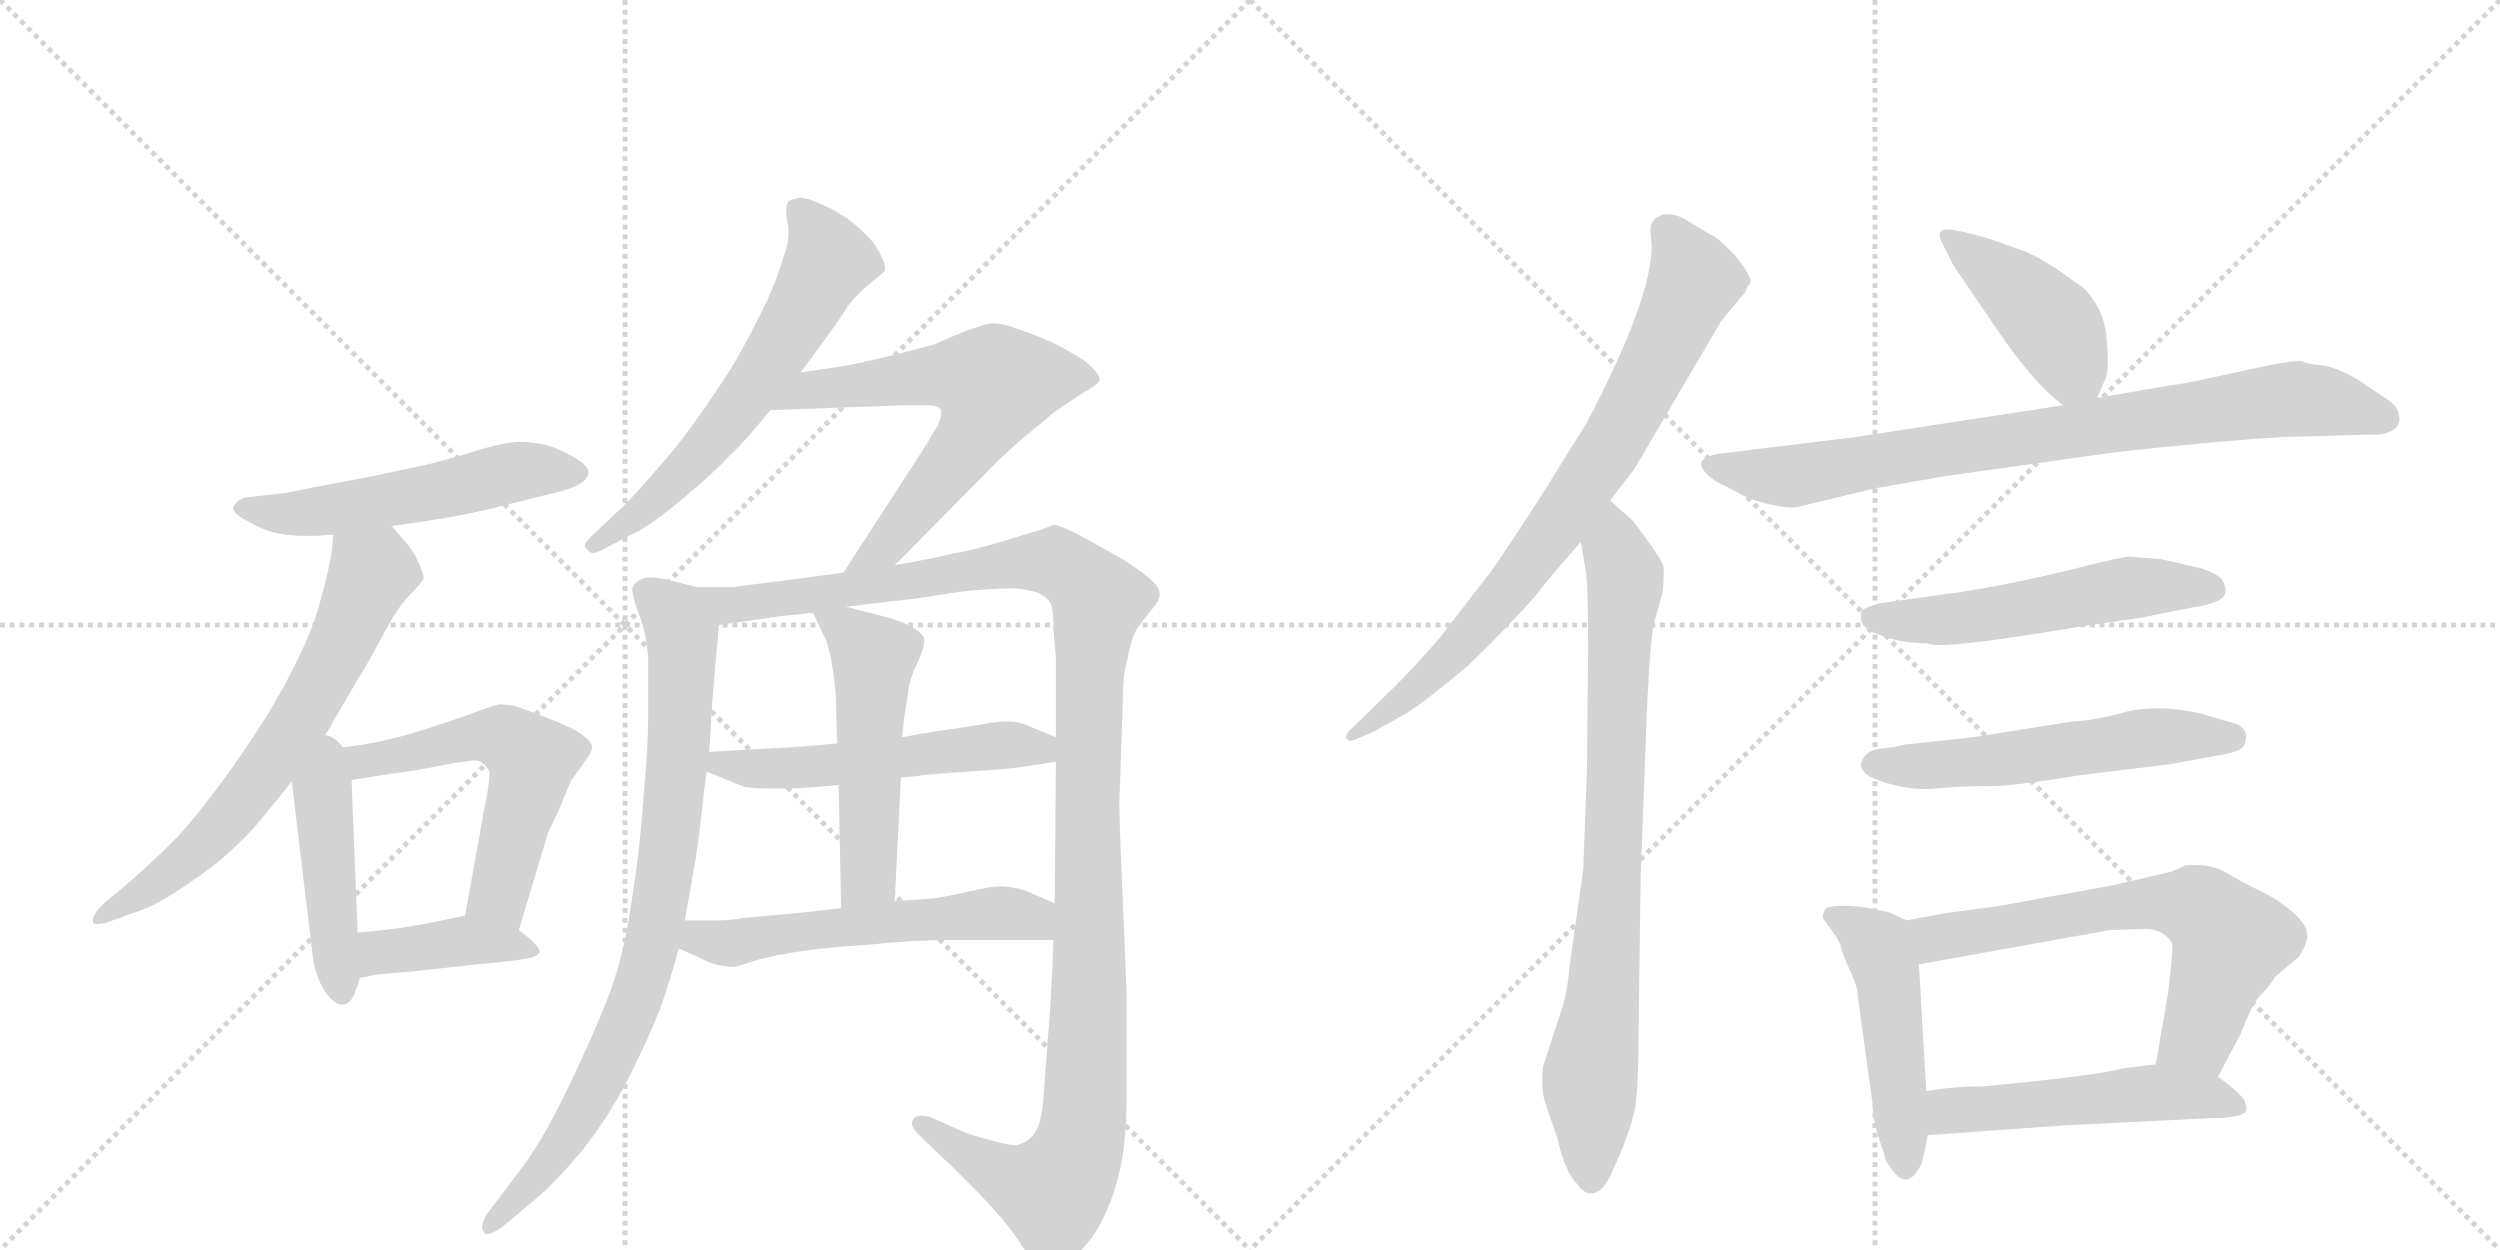 <svg version="1.1" viewBox="0 0 2048 1024" xmlns="http://www.w3.org/2000/svg">
  <g stroke="lightgray" stroke-dasharray="1,1" stroke-width="1" transform="scale(4, 4)">
    <line x1="0" y1="0" x2="256" y2="256"></line>
    <line x1="256" y1="0" x2="0" y2="256"></line>
    <line x1="128" y1="0" x2="128" y2="256"></line>
    <line x1="0" y1="128" x2="256" y2="128"></line>
    <line x1="256" y1="0" x2="512" y2="256"></line>
    <line x1="512" y1="0" x2="256" y2="256"></line>
    <line x1="384" y1="0" x2="384" y2="256"></line>
    <line x1="256" y1="128" x2="512" y2="128"></line>
  </g>
<g transform="scale(1, -1) translate(0, -850)">
   <style type="text/css">
    @keyframes keyframes0 {
      from {
       stroke: black;
       stroke-dashoffset: 538;
       stroke-width: 128;
       }
       64% {
       animation-timing-function: step-end;
       stroke: black;
       stroke-dashoffset: 0;
       stroke-width: 128;
       }
       to {
       stroke: black;
       stroke-width: 1024;
       }
       }
       #make-me-a-hanzi-animation-0 {
         animation: keyframes0 0.688s both;
         animation-delay: 0s;
         animation-timing-function: linear;
       }
    @keyframes keyframes1 {
      from {
       stroke: black;
       stroke-dashoffset: 662;
       stroke-width: 128;
       }
       68% {
       animation-timing-function: step-end;
       stroke: black;
       stroke-dashoffset: 0;
       stroke-width: 128;
       }
       to {
       stroke: black;
       stroke-width: 1024;
       }
       }
       #make-me-a-hanzi-animation-1 {
         animation: keyframes1 0.789s both;
         animation-delay: 0.688s;
         animation-timing-function: linear;
       }
    @keyframes keyframes2 {
      from {
       stroke: black;
       stroke-dashoffset: 448;
       stroke-width: 128;
       }
       59% {
       animation-timing-function: step-end;
       stroke: black;
       stroke-dashoffset: 0;
       stroke-width: 128;
       }
       to {
       stroke: black;
       stroke-width: 1024;
       }
       }
       #make-me-a-hanzi-animation-2 {
         animation: keyframes2 0.615s both;
         animation-delay: 1.477s;
         animation-timing-function: linear;
       }
    @keyframes keyframes3 {
      from {
       stroke: black;
       stroke-dashoffset: 560;
       stroke-width: 128;
       }
       65% {
       animation-timing-function: step-end;
       stroke: black;
       stroke-dashoffset: 0;
       stroke-width: 128;
       }
       to {
       stroke: black;
       stroke-width: 1024;
       }
       }
       #make-me-a-hanzi-animation-3 {
         animation: keyframes3 0.706s both;
         animation-delay: 2.091s;
         animation-timing-function: linear;
       }
    @keyframes keyframes4 {
      from {
       stroke: black;
       stroke-dashoffset: 401;
       stroke-width: 128;
       }
       57% {
       animation-timing-function: step-end;
       stroke: black;
       stroke-dashoffset: 0;
       stroke-width: 128;
       }
       to {
       stroke: black;
       stroke-width: 1024;
       }
       }
       #make-me-a-hanzi-animation-4 {
         animation: keyframes4 0.576s both;
         animation-delay: 2.797s;
         animation-timing-function: linear;
       }
    @keyframes keyframes5 {
      from {
       stroke: black;
       stroke-dashoffset: 612;
       stroke-width: 128;
       }
       67% {
       animation-timing-function: step-end;
       stroke: black;
       stroke-dashoffset: 0;
       stroke-width: 128;
       }
       to {
       stroke: black;
       stroke-width: 1024;
       }
       }
       #make-me-a-hanzi-animation-5 {
         animation: keyframes5 0.748s both;
         animation-delay: 3.373s;
         animation-timing-function: linear;
       }
    @keyframes keyframes6 {
      from {
       stroke: black;
       stroke-dashoffset: 631;
       stroke-width: 128;
       }
       67% {
       animation-timing-function: step-end;
       stroke: black;
       stroke-dashoffset: 0;
       stroke-width: 128;
       }
       to {
       stroke: black;
       stroke-width: 1024;
       }
       }
       #make-me-a-hanzi-animation-6 {
         animation: keyframes6 0.764s both;
         animation-delay: 4.121s;
         animation-timing-function: linear;
       }
    @keyframes keyframes7 {
      from {
       stroke: black;
       stroke-dashoffset: 835;
       stroke-width: 128;
       }
       73% {
       animation-timing-function: step-end;
       stroke: black;
       stroke-dashoffset: 0;
       stroke-width: 128;
       }
       to {
       stroke: black;
       stroke-width: 1024;
       }
       }
       #make-me-a-hanzi-animation-7 {
         animation: keyframes7 0.93s both;
         animation-delay: 4.885s;
         animation-timing-function: linear;
       }
    @keyframes keyframes8 {
      from {
       stroke: black;
       stroke-dashoffset: 1209;
       stroke-width: 128;
       }
       80% {
       animation-timing-function: step-end;
       stroke: black;
       stroke-dashoffset: 0;
       stroke-width: 128;
       }
       to {
       stroke: black;
       stroke-width: 1024;
       }
       }
       #make-me-a-hanzi-animation-8 {
         animation: keyframes8 1.234s both;
         animation-delay: 5.814s;
         animation-timing-function: linear;
       }
    @keyframes keyframes9 {
      from {
       stroke: black;
       stroke-dashoffset: 532;
       stroke-width: 128;
       }
       63% {
       animation-timing-function: step-end;
       stroke: black;
       stroke-dashoffset: 0;
       stroke-width: 128;
       }
       to {
       stroke: black;
       stroke-width: 1024;
       }
       }
       #make-me-a-hanzi-animation-9 {
         animation: keyframes9 0.683s both;
         animation-delay: 7.048s;
         animation-timing-function: linear;
       }
    @keyframes keyframes10 {
      from {
       stroke: black;
       stroke-dashoffset: 515;
       stroke-width: 128;
       }
       63% {
       animation-timing-function: step-end;
       stroke: black;
       stroke-dashoffset: 0;
       stroke-width: 128;
       }
       to {
       stroke: black;
       stroke-width: 1024;
       }
       }
       #make-me-a-hanzi-animation-10 {
         animation: keyframes10 0.669s both;
         animation-delay: 7.731s;
         animation-timing-function: linear;
       }
    @keyframes keyframes11 {
      from {
       stroke: black;
       stroke-dashoffset: 554;
       stroke-width: 128;
       }
       64% {
       animation-timing-function: step-end;
       stroke: black;
       stroke-dashoffset: 0;
       stroke-width: 128;
       }
       to {
       stroke: black;
       stroke-width: 1024;
       }
       }
       #make-me-a-hanzi-animation-11 {
         animation: keyframes11 0.701s both;
         animation-delay: 8.4s;
         animation-timing-function: linear;
       }
    @keyframes keyframes12 {
      from {
       stroke: black;
       stroke-dashoffset: 774;
       stroke-width: 128;
       }
       72% {
       animation-timing-function: step-end;
       stroke: black;
       stroke-dashoffset: 0;
       stroke-width: 128;
       }
       to {
       stroke: black;
       stroke-width: 1024;
       }
       }
       #make-me-a-hanzi-animation-12 {
         animation: keyframes12 0.88s both;
         animation-delay: 9.101s;
         animation-timing-function: linear;
       }
    @keyframes keyframes13 {
      from {
       stroke: black;
       stroke-dashoffset: 804;
       stroke-width: 128;
       }
       72% {
       animation-timing-function: step-end;
       stroke: black;
       stroke-dashoffset: 0;
       stroke-width: 128;
       }
       to {
       stroke: black;
       stroke-width: 1024;
       }
       }
       #make-me-a-hanzi-animation-13 {
         animation: keyframes13 0.904s both;
         animation-delay: 9.981s;
         animation-timing-function: linear;
       }
    @keyframes keyframes14 {
      from {
       stroke: black;
       stroke-dashoffset: 419;
       stroke-width: 128;
       }
       58% {
       animation-timing-function: step-end;
       stroke: black;
       stroke-dashoffset: 0;
       stroke-width: 128;
       }
       to {
       stroke: black;
       stroke-width: 1024;
       }
       }
       #make-me-a-hanzi-animation-14 {
         animation: keyframes14 0.591s both;
         animation-delay: 10.885s;
         animation-timing-function: linear;
       }
    @keyframes keyframes15 {
      from {
       stroke: black;
       stroke-dashoffset: 814;
       stroke-width: 128;
       }
       73% {
       animation-timing-function: step-end;
       stroke: black;
       stroke-dashoffset: 0;
       stroke-width: 128;
       }
       to {
       stroke: black;
       stroke-width: 1024;
       }
       }
       #make-me-a-hanzi-animation-15 {
         animation: keyframes15 0.912s both;
         animation-delay: 11.476s;
         animation-timing-function: linear;
       }
    @keyframes keyframes16 {
      from {
       stroke: black;
       stroke-dashoffset: 536;
       stroke-width: 128;
       }
       64% {
       animation-timing-function: step-end;
       stroke: black;
       stroke-dashoffset: 0;
       stroke-width: 128;
       }
       to {
       stroke: black;
       stroke-width: 1024;
       }
       }
       #make-me-a-hanzi-animation-16 {
         animation: keyframes16 0.686s both;
         animation-delay: 12.389s;
         animation-timing-function: linear;
       }
    @keyframes keyframes17 {
      from {
       stroke: black;
       stroke-dashoffset: 548;
       stroke-width: 128;
       }
       64% {
       animation-timing-function: step-end;
       stroke: black;
       stroke-dashoffset: 0;
       stroke-width: 128;
       }
       to {
       stroke: black;
       stroke-width: 1024;
       }
       }
       #make-me-a-hanzi-animation-17 {
         animation: keyframes17 0.696s both;
         animation-delay: 13.075s;
         animation-timing-function: linear;
       }
    @keyframes keyframes18 {
      from {
       stroke: black;
       stroke-dashoffset: 474;
       stroke-width: 128;
       }
       61% {
       animation-timing-function: step-end;
       stroke: black;
       stroke-dashoffset: 0;
       stroke-width: 128;
       }
       to {
       stroke: black;
       stroke-width: 1024;
       }
       }
       #make-me-a-hanzi-animation-18 {
         animation: keyframes18 0.636s both;
         animation-delay: 13.771s;
         animation-timing-function: linear;
       }
    @keyframes keyframes19 {
      from {
       stroke: black;
       stroke-dashoffset: 646;
       stroke-width: 128;
       }
       68% {
       animation-timing-function: step-end;
       stroke: black;
       stroke-dashoffset: 0;
       stroke-width: 128;
       }
       to {
       stroke: black;
       stroke-width: 1024;
       }
       }
       #make-me-a-hanzi-animation-19 {
         animation: keyframes19 0.776s both;
         animation-delay: 14.407s;
         animation-timing-function: linear;
       }
    @keyframes keyframes20 {
      from {
       stroke: black;
       stroke-dashoffset: 510;
       stroke-width: 128;
       }
       62% {
       animation-timing-function: step-end;
       stroke: black;
       stroke-dashoffset: 0;
       stroke-width: 128;
       }
       to {
       stroke: black;
       stroke-width: 1024;
       }
       }
       #make-me-a-hanzi-animation-20 {
         animation: keyframes20 0.665s both;
         animation-delay: 15.182s;
         animation-timing-function: linear;
       }
</style>
<path d="M 321 419 L 341 422 L 367 426 Q 384 429 405 434 L 449 445 Q 467 449 474 453 Q 481 457 482 462 L 482 463 Q 482 469 469 476 Q 455 484 445 486 Q 435 488 426 488 Q 415 488 394 482 Q 373 475 348 469 Q 324 464 311 461 L 258 451 Q 239 447 233 446 L 205 443 Q 195 442 192 436 Q 191 435 191 434 Q 191 429 203 423 Q 217 415 228 413 Q 239 411 248 411 L 255 411 Q 262 411 273 412 L 321 419 Z" fill="lightgray"></path> 
<path d="M 258 236 L 265 246 Q 267 248 277 266 L 303 310 Q 317 336 323 346 Q 329 356 337 364 Q 345 372 347 376 Q 347 380 343 389 Q 339 398 333 405 L 321 419 C 301 442 276 442 273 412 L 272 400 Q 270 385 263 360 Q 257 335 240 302 Q 223 268 195 228 Q 167 188 145 164 Q 121 140 102 124 L 85 110 Q 76 101 76 96 L 76 95 Q 76 93 80 93 Q 85 93 95 97 L 120 106 Q 134 112 154 126 Q 175 140 188 152 Q 201 164 209 173 L 223 190 Q 229 197 239 210 L 258 236 Z" fill="lightgray"></path> 
<path d="M 239 210 L 256 68 Q 258 51 266 38 Q 274 27 280 27 L 281 27 Q 287 28 290 35 Q 293 42 295 49 L 293 86 L 288 211 C 286 266 234 255 239 210 Z" fill="lightgray"></path> 
<path d="M 425 88 L 449 168 L 459 189 Q 468 212 469 212 L 481 229 Q 485 234 485 238 Q 485 242 477 248 Q 469 254 448 262 Q 427 270 421 272 Q 414 273 409 273 Q 404 272 393 268 Q 383 264 365 258 Q 347 252 333 248 Q 319 244 303 241 Q 288 238 258 236 C 228 234 258 206 288 211 L 319 216 Q 337 218 357 222 Q 376 226 381 226 Q 385 227 388 227 Q 393 227 395 225 Q 399 222 401 218 L 401 216 Q 401 208 397 189 L 381 100 C 376 70 416 59 425 88 Z" fill="lightgray"></path> 
<path d="M 295 49 L 311 52 L 336 54 L 391 60 Q 425 63 432 65 Q 440 66 442 70 L 442 71 Q 442 73 437 78 Q 431 84 425 88 C 402 105 402 105 381 100 L 367 97 Q 343 92 329 90 Q 315 88 293 86 C 263 83 266 43 295 49 Z" fill="lightgray"></path> 
<path d="M 656 545 L 667 560 L 678 575 Q 689 590 695 600 Q 703 610 713 618 Q 723 626 725 628 L 725 630 Q 725 635 721 642 Q 717 651 707 660 Q 697 670 689 674 Q 682 679 672 683 Q 662 688 655 688 Q 649 687 646 685 Q 644 683 644 677 Q 644 674 645 668 Q 646 664 646 660 Q 646 650 642 640 Q 638 625 628 603 Q 618 582 603 555 Q 587 529 571 507 Q 555 484 535 462 Q 516 440 507 432 L 489 415 Q 479 406 479 403 Q 479 402 480 401 Q 483 397 485 397 L 486 397 Q 489 397 500 403 L 521 414 Q 535 421 560 442 Q 585 463 597 476 Q 611 489 631 514 L 656 545 Z" fill="lightgray"></path> 
<path d="M 631 514 L 741 518 L 759 518 Q 769 518 771 514 L 771 512 Q 771 509 769 503 L 759 486 L 691 381 C 675 356 712 366 733 387 L 819 474 L 839 492 Q 853 503 863 512 L 887 528 Q 900 535 901 539 Q 901 544 889 554 Q 877 562 863 569 Q 850 575 835 580 Q 823 585 814 585 L 811 585 Q 805 584 789 578 Q 774 572 766 568 Q 759 566 731 559 Q 703 552 690 550 Q 678 548 656 545 C 626 541 601 513 631 514 Z" fill="lightgray"></path> 
<path d="M 571 369 L 551 374 Q 540 377 533 377 Q 526 377 523 374 Q 519 372 518 368 L 518 367 Q 518 362 523 348 Q 529 334 531 311 L 531 264 Q 531 238 527 195 Q 524 152 517 109 Q 511 66 497 30 Q 483 -5 463 -46 Q 443 -87 425 -110 L 403 -139 Q 395 -149 395 -155 Q 395 -157 396 -159 Q 397 -161 399 -161 Q 404 -161 414 -153 L 439 -132 Q 455 -119 478 -91 Q 501 -62 519 -25 Q 537 12 543 30 Q 549 47 556 73 L 561 96 L 570 147 Q 573 167 575 186 Q 577 205 579 218 L 581 234 L 582 250 Q 583 274 589 338 C 591 364 591 364 571 369 Z" fill="lightgray"></path> 
<path d="M 691 381 L 647 375 Q 606 370 600 369 L 571 369 C 541 369 559 334 589 338 L 631 344 Q 636 345 666 348 L 693 353 L 753 360 L 785 365 Q 809 368 831 368 Q 844 367 851 364 Q 859 360 861 355 Q 863 350 863 334 L 865 311 L 865 246 L 865 226 L 864 110 L 863 80 L 862 55 L 860 20 L 855 -46 Q 854 -66 849 -76 Q 843 -86 833 -88 L 831 -88 Q 825 -88 811 -84 Q 793 -79 789 -77 L 764 -66 Q 759 -64 755 -64 Q 750 -64 748 -67 Q 747 -69 747 -70 Q 747 -74 753 -80 L 776 -102 Q 787 -112 807 -133 Q 827 -154 838 -172 Q 850 -190 857 -191 L 859 -191 Q 869 -191 883 -177 Q 898 -162 905 -145 Q 913 -129 918 -106 Q 923 -83 923 -43 L 923 34 Q 921 86 919 131 Q 917 176 917 193 L 920 280 Q 920 298 924 312 Q 927 328 931 334 Q 935 340 943 350 Q 950 358 950 363 L 950 364 Q 950 370 937 380 Q 923 390 916 394 L 889 409 Q 869 420 863 420 Q 860 419 853 416 Q 845 414 823 407 Q 800 400 783 397 Q 767 393 733 387 L 691 381 Z" fill="lightgray"></path> 
<path d="M 738 213 L 749 214 Q 762 216 795 218 Q 827 220 839 222 L 865 226 C 895 231 893 234 865 246 L 841 256 Q 834 259 824 259 Q 819 259 813 258 Q 811 258 801 256 Q 789 254 774 252 Q 759 250 739 246 L 686 241 L 675 240 Q 655 238 633 237 Q 611 236 581 234 C 551 232 551 229 579 218 L 608 206 Q 613 204 633 204 Q 652 204 665 205 Q 679 206 687 207 L 738 213 Z" fill="lightgray"></path> 
<path d="M 733 112 L 738 213 L 739 246 L 741 264 Q 742 271 744 283 Q 745 294 752 308 Q 757 319 757 324 L 757 327 Q 755 332 746 337 Q 736 342 724 345 L 693 353 C 664 360 660 362 666 348 L 675 329 Q 679 322 682 303 Q 685 284 685 270 Q 685 257 686 241 L 687 207 L 689 106 C 690 76 732 82 733 112 Z" fill="lightgray"></path> 
<path d="M 556 73 L 574 65 Q 577 63 586 60 Q 595 58 601 58 Q 604 58 615 62 Q 627 66 651 70 Q 676 74 711 76 Q 747 80 780 80 L 863 80 C 893 80 892 98 864 110 L 841 120 Q 833 123 820 124 Q 813 124 795 120 Q 778 116 765 114 Q 753 113 733 112 L 689 106 L 653 102 L 609 98 Q 598 96 589 96 L 561 96 C 531 96 529 85 556 73 Z" fill="lightgray"></path> 
<path d="M 1319 440 L 1339 466 L 1410 587 L 1430 611 L 1432 616 Q 1439 619 1422 640 Q 1407 656 1401 658 L 1381 670 Q 1371 676 1362 674 Q 1352 671 1352 662 L 1353 648 Q 1353 605 1300 504 Q 1244 413 1220 380 L 1179 327 Q 1160 305 1142 287 L 1106 252 Q 1102 248 1103 245 Q 1105 242 1110 244 L 1126 251 L 1151 265 Q 1166 274 1203 305 Q 1252 353 1265 371 Q 1279 388 1295 406 L 1319 440 Z" fill="lightgray"></path> 
<path d="M 1301 318 L 1300 219 L 1297 138 L 1286 60 Q 1284 35 1277 16 L 1264 -24 Q 1262 -42 1266 -54 L 1276 -83 Q 1282 -110 1292 -120 Q 1299 -130 1307 -127 Q 1315 -124 1321 -109 Q 1328 -94 1332 -83 Q 1336 -72 1338 -64 Q 1341 -57 1342 -22 L 1344 131 L 1348 237 Q 1351 328 1356 343 L 1362 365 Q 1364 383 1362 388 Q 1360 393 1349 408 Q 1339 422 1337 424 L 1319 440 C 1297 460 1290 436 1295 406 L 1299 383 Q 1301 372 1301 318 Z" fill="lightgray"></path> 
<path d="M 1718 524 L 1724 538 Q 1728 543 1726 569 Q 1725 595 1708 613 Q 1678 636 1659 644 L 1631 654 Q 1603 662 1597 662 Q 1584 663 1592 649 L 1600 633 L 1636 580 Q 1666 536 1690 518 C 1709 503 1709 503 1718 524 Z" fill="lightgray"></path> 
<path d="M 1536 450 L 1594 460 L 1729 479 Q 1806 488 1870 492 L 1942 494 Q 1956 493 1963 500 Q 1967 505 1965 510 Q 1965 517 1954 524 L 1930 540 Q 1912 550 1900 551 Q 1889 552 1886 554 Q 1880 555 1860 551 L 1804 539 Q 1791 536 1770 533 L 1718 524 L 1690 518 L 1520 492 L 1406 478 Q 1397 476 1394 472 Q 1392 468 1398 462 Q 1405 455 1413 452 L 1432 442 Q 1462 432 1474 435 L 1536 450 Z" fill="lightgray"></path> 
<path d="M 1770 392 L 1744 394 Q 1740 394 1711 387 Q 1657 373 1606 365 L 1541 356 Q 1532 354 1527 351 Q 1523 348 1525 341 Q 1527 334 1542 329 Q 1558 323 1579 323 Q 1588 317 1706 337 L 1754 344 L 1799 353 Q 1808 354 1815 357 Q 1822 360 1823 364 Q 1824 368 1821 374 Q 1818 380 1801 385 L 1770 392 Z" fill="lightgray"></path> 
<path d="M 1528 231 Q 1517 218 1541 210 Q 1565 202 1585 204 Q 1606 206 1625 206 Q 1644 205 1704 215 L 1778 224 L 1816 231 Q 1838 234 1839 241 Q 1844 255 1825 259 L 1801 266 Q 1767 273 1742 267 Q 1718 260 1698 259 L 1616 246 L 1560 240 Q 1554 238 1543 237 Q 1532 236 1528 231 Z" fill="lightgray"></path> 
<path d="M 1562 96 L 1549 102 Q 1543 104 1525 107 Q 1508 109 1499 107 Q 1494 107 1493 98 Q 1507 80 1508 75 Q 1509 69 1516 54 Q 1522 41 1522 33 L 1534 -54 Q 1534 -66 1539 -82 Q 1545 -99 1545 -101 Q 1557 -121 1565 -115 Q 1568 -114 1574 -104 Q 1578 -88 1579 -80 L 1578 -44 L 1572 60 C 1570 90 1570 92 1562 96 Z" fill="lightgray"></path> 
<path d="M 1779 136 L 1736 126 Q 1718 122 1682 116 L 1639 108 L 1594 102 L 1562 96 C 1533 90 1542 55 1572 60 L 1728 88 L 1755 89 Q 1771 90 1779 78 Q 1781 77 1776 36 L 1766 -22 C 1761 -52 1803 -59 1817 -32 L 1836 4 Q 1845 28 1852 35 Q 1859 42 1864 50 L 1883 66 Q 1891 78 1890 85 Q 1890 92 1879 102 Q 1868 112 1852 120 Q 1837 127 1824 135 Q 1811 143 1790 141 Q 1782 137 1779 136 Z" fill="lightgray"></path> 
<path d="M 1579 -80 L 1690 -72 L 1811 -66 Q 1837 -66 1840 -60 Q 1841 -60 1839 -52 Q 1836 -46 1817 -32 C 1799 -18 1796 -19 1766 -22 L 1740 -25 Q 1720 -31 1624 -40 Q 1598 -40 1578 -44 C 1548 -49 1549 -82 1579 -80 Z" fill="lightgray"></path> 
      <clipPath id="make-me-a-hanzi-clip-0">
      <path d="M 321 419 L 341 422 L 367 426 Q 384 429 405 434 L 449 445 Q 467 449 474 453 Q 481 457 482 462 L 482 463 Q 482 469 469 476 Q 455 484 445 486 Q 435 488 426 488 Q 415 488 394 482 Q 373 475 348 469 Q 324 464 311 461 L 258 451 Q 239 447 233 446 L 205 443 Q 195 442 192 436 Q 191 435 191 434 Q 191 429 203 423 Q 217 415 228 413 Q 239 411 248 411 L 255 411 Q 262 411 273 412 L 321 419 Z" fill="lightgray"></path>
      </clipPath>
      <path clip-path="url(#make-me-a-hanzi-clip-0)" d="M 195 433 L 252 430 L 429 465 L 473 463 " fill="none" id="make-me-a-hanzi-animation-0" stroke-dasharray="410 820" stroke-linecap="round"></path>

      <clipPath id="make-me-a-hanzi-clip-1">
      <path d="M 258 236 L 265 246 Q 267 248 277 266 L 303 310 Q 317 336 323 346 Q 329 356 337 364 Q 345 372 347 376 Q 347 380 343 389 Q 339 398 333 405 L 321 419 C 301 442 276 442 273 412 L 272 400 Q 270 385 263 360 Q 257 335 240 302 Q 223 268 195 228 Q 167 188 145 164 Q 121 140 102 124 L 85 110 Q 76 101 76 96 L 76 95 Q 76 93 80 93 Q 85 93 95 97 L 120 106 Q 134 112 154 126 Q 175 140 188 152 Q 201 164 209 173 L 223 190 Q 229 197 239 210 L 258 236 Z" fill="lightgray"></path>
      </clipPath>
      <path clip-path="url(#make-me-a-hanzi-clip-1)" d="M 280 405 L 305 381 L 242 255 L 162 154 L 79 96 " fill="none" id="make-me-a-hanzi-animation-1" stroke-dasharray="534 1068" stroke-linecap="round"></path>

      <clipPath id="make-me-a-hanzi-clip-2">
      <path d="M 239 210 L 256 68 Q 258 51 266 38 Q 274 27 280 27 L 281 27 Q 287 28 290 35 Q 293 42 295 49 L 293 86 L 288 211 C 286 266 234 255 239 210 Z" fill="lightgray"></path>
      </clipPath>
      <path clip-path="url(#make-me-a-hanzi-clip-2)" d="M 260 228 L 281 37 " fill="none" id="make-me-a-hanzi-animation-2" stroke-dasharray="320 640" stroke-linecap="round"></path>

      <clipPath id="make-me-a-hanzi-clip-3">
      <path d="M 425 88 L 449 168 L 459 189 Q 468 212 469 212 L 481 229 Q 485 234 485 238 Q 485 242 477 248 Q 469 254 448 262 Q 427 270 421 272 Q 414 273 409 273 Q 404 272 393 268 Q 383 264 365 258 Q 347 252 333 248 Q 319 244 303 241 Q 288 238 258 236 C 228 234 258 206 288 211 L 319 216 Q 337 218 357 222 Q 376 226 381 226 Q 385 227 388 227 Q 393 227 395 225 Q 399 222 401 218 L 401 216 Q 401 208 397 189 L 381 100 C 376 70 416 59 425 88 Z" fill="lightgray"></path>
      </clipPath>
      <path clip-path="url(#make-me-a-hanzi-clip-3)" d="M 277 228 L 309 227 L 397 247 L 428 236 L 436 226 L 408 117 L 420 97 " fill="none" id="make-me-a-hanzi-animation-3" stroke-dasharray="432 864" stroke-linecap="round"></path>

      <clipPath id="make-me-a-hanzi-clip-4">
      <path d="M 295 49 L 311 52 L 336 54 L 391 60 Q 425 63 432 65 Q 440 66 442 70 L 442 71 Q 442 73 437 78 Q 431 84 425 88 C 402 105 402 105 381 100 L 367 97 Q 343 92 329 90 Q 315 88 293 86 C 263 83 266 43 295 49 Z" fill="lightgray"></path>
      </clipPath>
      <path clip-path="url(#make-me-a-hanzi-clip-4)" d="M 298 55 L 315 70 L 378 79 L 436 71 " fill="none" id="make-me-a-hanzi-animation-4" stroke-dasharray="273 546" stroke-linecap="round"></path>

      <clipPath id="make-me-a-hanzi-clip-5">
      <path d="M 656 545 L 667 560 L 678 575 Q 689 590 695 600 Q 703 610 713 618 Q 723 626 725 628 L 725 630 Q 725 635 721 642 Q 717 651 707 660 Q 697 670 689 674 Q 682 679 672 683 Q 662 688 655 688 Q 649 687 646 685 Q 644 683 644 677 Q 644 674 645 668 Q 646 664 646 660 Q 646 650 642 640 Q 638 625 628 603 Q 618 582 603 555 Q 587 529 571 507 Q 555 484 535 462 Q 516 440 507 432 L 489 415 Q 479 406 479 403 Q 479 402 480 401 Q 483 397 485 397 L 486 397 Q 489 397 500 403 L 521 414 Q 535 421 560 442 Q 585 463 597 476 Q 611 489 631 514 L 656 545 Z" fill="lightgray"></path>
      </clipPath>
      <path clip-path="url(#make-me-a-hanzi-clip-5)" d="M 653 679 L 668 662 L 678 635 L 633 555 L 556 459 L 486 403 " fill="none" id="make-me-a-hanzi-animation-5" stroke-dasharray="484 968" stroke-linecap="round"></path>

      <clipPath id="make-me-a-hanzi-clip-6">
      <path d="M 631 514 L 741 518 L 759 518 Q 769 518 771 514 L 771 512 Q 771 509 769 503 L 759 486 L 691 381 C 675 356 712 366 733 387 L 819 474 L 839 492 Q 853 503 863 512 L 887 528 Q 900 535 901 539 Q 901 544 889 554 Q 877 562 863 569 Q 850 575 835 580 Q 823 585 814 585 L 811 585 Q 805 584 789 578 Q 774 572 766 568 Q 759 566 731 559 Q 703 552 690 550 Q 678 548 656 545 C 626 541 601 513 631 514 Z" fill="lightgray"></path>
      </clipPath>
      <path clip-path="url(#make-me-a-hanzi-clip-6)" d="M 639 516 L 665 531 L 759 542 L 815 535 L 794 488 L 775 464 L 724 401 L 697 386 " fill="none" id="make-me-a-hanzi-animation-6" stroke-dasharray="503 1006" stroke-linecap="round"></path>

      <clipPath id="make-me-a-hanzi-clip-7">
      <path d="M 571 369 L 551 374 Q 540 377 533 377 Q 526 377 523 374 Q 519 372 518 368 L 518 367 Q 518 362 523 348 Q 529 334 531 311 L 531 264 Q 531 238 527 195 Q 524 152 517 109 Q 511 66 497 30 Q 483 -5 463 -46 Q 443 -87 425 -110 L 403 -139 Q 395 -149 395 -155 Q 395 -157 396 -159 Q 397 -161 399 -161 Q 404 -161 414 -153 L 439 -132 Q 455 -119 478 -91 Q 501 -62 519 -25 Q 537 12 543 30 Q 549 47 556 73 L 561 96 L 570 147 Q 573 167 575 186 Q 577 205 579 218 L 581 234 L 582 250 Q 583 274 589 338 C 591 364 591 364 571 369 Z" fill="lightgray"></path>
      </clipPath>
      <path clip-path="url(#make-me-a-hanzi-clip-7)" d="M 525 368 L 553 345 L 559 330 L 551 182 L 532 69 L 512 8 L 461 -88 L 400 -156 " fill="none" id="make-me-a-hanzi-animation-7" stroke-dasharray="707 1414" stroke-linecap="round"></path>

      <clipPath id="make-me-a-hanzi-clip-8">
      <path d="M 691 381 L 647 375 Q 606 370 600 369 L 571 369 C 541 369 559 334 589 338 L 631 344 Q 636 345 666 348 L 693 353 L 753 360 L 785 365 Q 809 368 831 368 Q 844 367 851 364 Q 859 360 861 355 Q 863 350 863 334 L 865 311 L 865 246 L 865 226 L 864 110 L 863 80 L 862 55 L 860 20 L 855 -46 Q 854 -66 849 -76 Q 843 -86 833 -88 L 831 -88 Q 825 -88 811 -84 Q 793 -79 789 -77 L 764 -66 Q 759 -64 755 -64 Q 750 -64 748 -67 Q 747 -69 747 -70 Q 747 -74 753 -80 L 776 -102 Q 787 -112 807 -133 Q 827 -154 838 -172 Q 850 -190 857 -191 L 859 -191 Q 869 -191 883 -177 Q 898 -162 905 -145 Q 913 -129 918 -106 Q 923 -83 923 -43 L 923 34 Q 921 86 919 131 Q 917 176 917 193 L 920 280 Q 920 298 924 312 Q 927 328 931 334 Q 935 340 943 350 Q 950 358 950 363 L 950 364 Q 950 370 937 380 Q 923 390 916 394 L 889 409 Q 869 420 863 420 Q 860 419 853 416 Q 845 414 823 407 Q 800 400 783 397 Q 767 393 733 387 L 691 381 Z" fill="lightgray"></path>
      </clipPath>
      <path clip-path="url(#make-me-a-hanzi-clip-8)" d="M 578 366 L 597 354 L 864 390 L 900 358 L 892 291 L 890 -35 L 882 -93 L 862 -126 L 817 -111 L 754 -71 " fill="none" id="make-me-a-hanzi-animation-8" stroke-dasharray="1081 2162" stroke-linecap="round"></path>

      <clipPath id="make-me-a-hanzi-clip-9">
      <path d="M 738 213 L 749 214 Q 762 216 795 218 Q 827 220 839 222 L 865 226 C 895 231 893 234 865 246 L 841 256 Q 834 259 824 259 Q 819 259 813 258 Q 811 258 801 256 Q 789 254 774 252 Q 759 250 739 246 L 686 241 L 675 240 Q 655 238 633 237 Q 611 236 581 234 C 551 232 551 229 579 218 L 608 206 Q 613 204 633 204 Q 652 204 665 205 Q 679 206 687 207 L 738 213 Z" fill="lightgray"></path>
      </clipPath>
      <path clip-path="url(#make-me-a-hanzi-clip-9)" d="M 589 229 L 592 224 L 625 220 L 827 240 L 852 238 L 858 231 " fill="none" id="make-me-a-hanzi-animation-9" stroke-dasharray="404 808" stroke-linecap="round"></path>

      <clipPath id="make-me-a-hanzi-clip-10">
      <path d="M 733 112 L 738 213 L 739 246 L 741 264 Q 742 271 744 283 Q 745 294 752 308 Q 757 319 757 324 L 757 327 Q 755 332 746 337 Q 736 342 724 345 L 693 353 C 664 360 660 362 666 348 L 675 329 Q 679 322 682 303 Q 685 284 685 270 Q 685 257 686 241 L 687 207 L 689 106 C 690 76 732 82 733 112 Z" fill="lightgray"></path>
      </clipPath>
      <path clip-path="url(#make-me-a-hanzi-clip-10)" d="M 673 346 L 716 311 L 711 132 L 695 113 " fill="none" id="make-me-a-hanzi-animation-10" stroke-dasharray="387 774" stroke-linecap="round"></path>

      <clipPath id="make-me-a-hanzi-clip-11">
      <path d="M 556 73 L 574 65 Q 577 63 586 60 Q 595 58 601 58 Q 604 58 615 62 Q 627 66 651 70 Q 676 74 711 76 Q 747 80 780 80 L 863 80 C 893 80 892 98 864 110 L 841 120 Q 833 123 820 124 Q 813 124 795 120 Q 778 116 765 114 Q 753 113 733 112 L 689 106 L 653 102 L 609 98 Q 598 96 589 96 L 561 96 C 531 96 529 85 556 73 Z" fill="lightgray"></path>
      </clipPath>
      <path clip-path="url(#make-me-a-hanzi-clip-11)" d="M 563 77 L 603 77 L 807 102 L 839 100 L 856 88 " fill="none" id="make-me-a-hanzi-animation-11" stroke-dasharray="426 852" stroke-linecap="round"></path>

      <clipPath id="make-me-a-hanzi-clip-12">
      <path d="M 1319 440 L 1339 466 L 1410 587 L 1430 611 L 1432 616 Q 1439 619 1422 640 Q 1407 656 1401 658 L 1381 670 Q 1371 676 1362 674 Q 1352 671 1352 662 L 1353 648 Q 1353 605 1300 504 Q 1244 413 1220 380 L 1179 327 Q 1160 305 1142 287 L 1106 252 Q 1102 248 1103 245 Q 1105 242 1110 244 L 1126 251 L 1151 265 Q 1166 274 1203 305 Q 1252 353 1265 371 Q 1279 388 1295 406 L 1319 440 Z" fill="lightgray"></path>
      </clipPath>
      <path clip-path="url(#make-me-a-hanzi-clip-12)" d="M 1367 660 L 1388 620 L 1315 478 L 1273 415 L 1200 324 L 1140 269 L 1107 247 " fill="none" id="make-me-a-hanzi-animation-12" stroke-dasharray="646 1292" stroke-linecap="round"></path>

      <clipPath id="make-me-a-hanzi-clip-13">
      <path d="M 1301 318 L 1300 219 L 1297 138 L 1286 60 Q 1284 35 1277 16 L 1264 -24 Q 1262 -42 1266 -54 L 1276 -83 Q 1282 -110 1292 -120 Q 1299 -130 1307 -127 Q 1315 -124 1321 -109 Q 1328 -94 1332 -83 Q 1336 -72 1338 -64 Q 1341 -57 1342 -22 L 1344 131 L 1348 237 Q 1351 328 1356 343 L 1362 365 Q 1364 383 1362 388 Q 1360 393 1349 408 Q 1339 422 1337 424 L 1319 440 C 1297 460 1290 436 1295 406 L 1299 383 Q 1301 372 1301 318 Z" fill="lightgray"></path>
      </clipPath>
      <path clip-path="url(#make-me-a-hanzi-clip-13)" d="M 1319 431 L 1331 367 L 1319 108 L 1302 -33 L 1304 -115 " fill="none" id="make-me-a-hanzi-animation-13" stroke-dasharray="676 1352" stroke-linecap="round"></path>

      <clipPath id="make-me-a-hanzi-clip-14">
      <path d="M 1718 524 L 1724 538 Q 1728 543 1726 569 Q 1725 595 1708 613 Q 1678 636 1659 644 L 1631 654 Q 1603 662 1597 662 Q 1584 663 1592 649 L 1600 633 L 1636 580 Q 1666 536 1690 518 C 1709 503 1709 503 1718 524 Z" fill="lightgray"></path>
      </clipPath>
      <path clip-path="url(#make-me-a-hanzi-clip-14)" d="M 1599 654 L 1682 583 L 1695 558 L 1694 532 " fill="none" id="make-me-a-hanzi-animation-14" stroke-dasharray="291 582" stroke-linecap="round"></path>

      <clipPath id="make-me-a-hanzi-clip-15">
      <path d="M 1536 450 L 1594 460 L 1729 479 Q 1806 488 1870 492 L 1942 494 Q 1956 493 1963 500 Q 1967 505 1965 510 Q 1965 517 1954 524 L 1930 540 Q 1912 550 1900 551 Q 1889 552 1886 554 Q 1880 555 1860 551 L 1804 539 Q 1791 536 1770 533 L 1718 524 L 1690 518 L 1520 492 L 1406 478 Q 1397 476 1394 472 Q 1392 468 1398 462 Q 1405 455 1413 452 L 1432 442 Q 1462 432 1474 435 L 1536 450 Z" fill="lightgray"></path>
      </clipPath>
      <path clip-path="url(#make-me-a-hanzi-clip-15)" d="M 1403 470 L 1468 460 L 1873 523 L 1911 520 L 1953 507 " fill="none" id="make-me-a-hanzi-animation-15" stroke-dasharray="686 1372" stroke-linecap="round"></path>

      <clipPath id="make-me-a-hanzi-clip-16">
      <path d="M 1770 392 L 1744 394 Q 1740 394 1711 387 Q 1657 373 1606 365 L 1541 356 Q 1532 354 1527 351 Q 1523 348 1525 341 Q 1527 334 1542 329 Q 1558 323 1579 323 Q 1588 317 1706 337 L 1754 344 L 1799 353 Q 1808 354 1815 357 Q 1822 360 1823 364 Q 1824 368 1821 374 Q 1818 380 1801 385 L 1770 392 Z" fill="lightgray"></path>
      </clipPath>
      <path clip-path="url(#make-me-a-hanzi-clip-16)" d="M 1535 344 L 1606 343 L 1749 369 L 1813 367 " fill="none" id="make-me-a-hanzi-animation-16" stroke-dasharray="408 816" stroke-linecap="round"></path>

      <clipPath id="make-me-a-hanzi-clip-17">
      <path d="M 1528 231 Q 1517 218 1541 210 Q 1565 202 1585 204 Q 1606 206 1625 206 Q 1644 205 1704 215 L 1778 224 L 1816 231 Q 1838 234 1839 241 Q 1844 255 1825 259 L 1801 266 Q 1767 273 1742 267 Q 1718 260 1698 259 L 1616 246 L 1560 240 Q 1554 238 1543 237 Q 1532 236 1528 231 Z" fill="lightgray"></path>
      </clipPath>
      <path clip-path="url(#make-me-a-hanzi-clip-17)" d="M 1538 223 L 1618 225 L 1775 247 L 1828 246 " fill="none" id="make-me-a-hanzi-animation-17" stroke-dasharray="420 840" stroke-linecap="round"></path>

      <clipPath id="make-me-a-hanzi-clip-18">
      <path d="M 1562 96 L 1549 102 Q 1543 104 1525 107 Q 1508 109 1499 107 Q 1494 107 1493 98 Q 1507 80 1508 75 Q 1509 69 1516 54 Q 1522 41 1522 33 L 1534 -54 Q 1534 -66 1539 -82 Q 1545 -99 1545 -101 Q 1557 -121 1565 -115 Q 1568 -114 1574 -104 Q 1578 -88 1579 -80 L 1578 -44 L 1572 60 C 1570 90 1570 92 1562 96 Z" fill="lightgray"></path>
      </clipPath>
      <path clip-path="url(#make-me-a-hanzi-clip-18)" d="M 1506 96 L 1538 75 L 1546 51 L 1561 -103 " fill="none" id="make-me-a-hanzi-animation-18" stroke-dasharray="346 692" stroke-linecap="round"></path>

      <clipPath id="make-me-a-hanzi-clip-19">
      <path d="M 1779 136 L 1736 126 Q 1718 122 1682 116 L 1639 108 L 1594 102 L 1562 96 C 1533 90 1542 55 1572 60 L 1728 88 L 1755 89 Q 1771 90 1779 78 Q 1781 77 1776 36 L 1766 -22 C 1761 -52 1803 -59 1817 -32 L 1836 4 Q 1845 28 1852 35 Q 1859 42 1864 50 L 1883 66 Q 1891 78 1890 85 Q 1890 92 1879 102 Q 1868 112 1852 120 Q 1837 127 1824 135 Q 1811 143 1790 141 Q 1782 137 1779 136 Z" fill="lightgray"></path>
      </clipPath>
      <path clip-path="url(#make-me-a-hanzi-clip-19)" d="M 1568 91 L 1585 81 L 1748 109 L 1777 111 L 1805 104 L 1827 80 L 1825 72 L 1801 2 L 1774 -16 " fill="none" id="make-me-a-hanzi-animation-19" stroke-dasharray="518 1036" stroke-linecap="round"></path>

      <clipPath id="make-me-a-hanzi-clip-20">
      <path d="M 1579 -80 L 1690 -72 L 1811 -66 Q 1837 -66 1840 -60 Q 1841 -60 1839 -52 Q 1836 -46 1817 -32 C 1799 -18 1796 -19 1766 -22 L 1740 -25 Q 1720 -31 1624 -40 Q 1598 -40 1578 -44 C 1548 -49 1549 -82 1579 -80 Z" fill="lightgray"></path>
      </clipPath>
      <path clip-path="url(#make-me-a-hanzi-clip-20)" d="M 1587 -74 L 1601 -60 L 1762 -45 L 1815 -49 L 1833 -57 " fill="none" id="make-me-a-hanzi-animation-20" stroke-dasharray="382 764" stroke-linecap="round"></path>

</g>
</svg>
